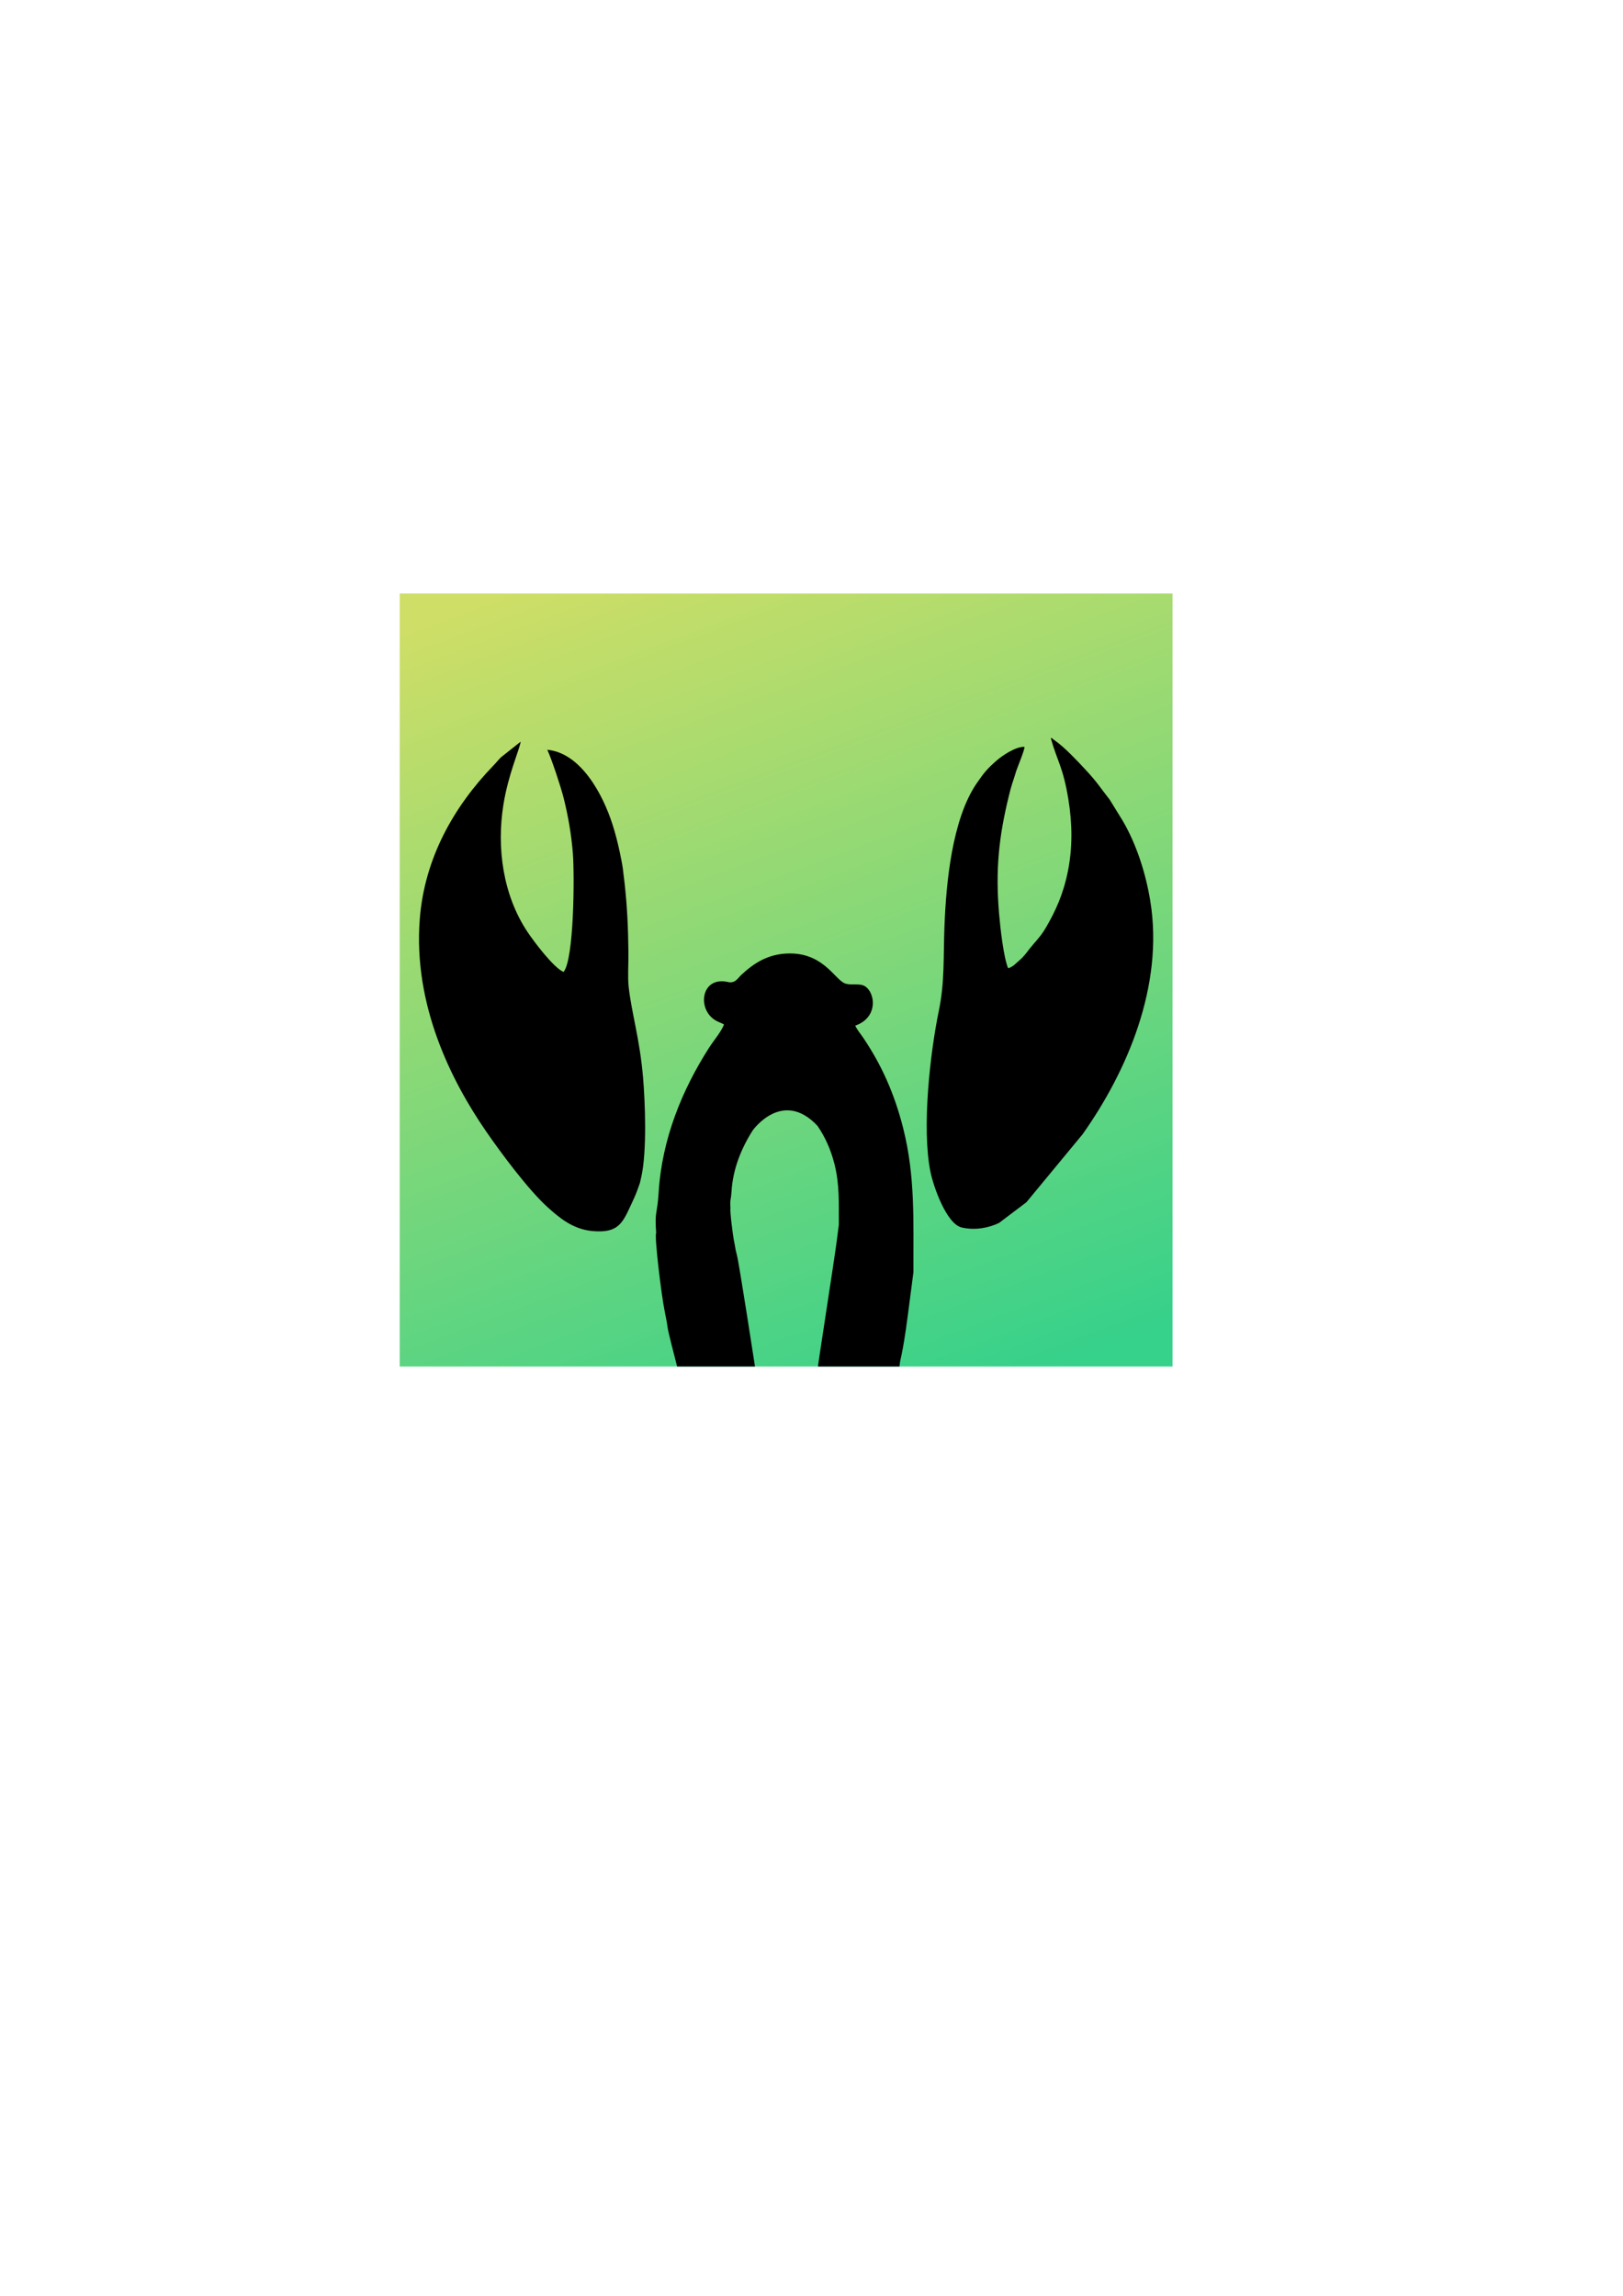 <?xml version="1.0" encoding="UTF-8"?>
<!DOCTYPE svg PUBLIC "-//W3C//DTD SVG 1.1//EN" "http://www.w3.org/Graphics/SVG/1.1/DTD/svg11.dtd">
<!-- Creator: CorelDRAW Home & Student 2018 -->
<svg xmlns="http://www.w3.org/2000/svg" xml:space="preserve" width="210mm" height="297mm" version="1.1" style="shape-rendering:geometricPrecision; text-rendering:geometricPrecision; image-rendering:optimizeQuality; fill-rule:evenodd; clip-rule:evenodd"
viewBox="0 0 21000 29700"
 xmlns:xlink="http://www.w3.org/1999/xlink">
 <defs>
  <style type="text/css">
   <![CDATA[
    .fil1 {fill:black}
    .fil0 {fill:url(#id0)}
   ]]>
  </style>
  <linearGradient id="id0" gradientUnits="userSpaceOnUse" x1="12244.65" y1="18235.47" x2="8098.48" y2="7121.22">
   <stop offset="0" style="stop-opacity:1; stop-color:#36D18B"/>
   <stop offset="1" style="stop-opacity:1; stop-color:#CEDE66"/>
  </linearGradient>
 </defs>
 <g id="Layer_x0020_1">
  <rect class="fil0" x="5171.56" y="7678.34" width="10000" height="10000"/>
  <g id="_713646072">
   <path class="fil1" d="M8131.19 12317.22c-3.53,-316.05 -15.82,-584.72 -48.8,-885.42 -6.99,-63.81 -15.19,-129.76 -23.63,-195.88 -6.6,-51.68 -22.09,-127.25 -36.39,-196.68 -25.76,-125.02 -59.66,-256.03 -95.72,-369.36 -126.05,-396.2 -412.83,-930.31 -845.34,-970.35 53.96,112.37 175.86,481.17 211.04,621.21 56.6,225.27 100.07,465.82 120.05,721.12 22.05,281.75 15.74,1369.32 -120.33,1531.61 -126.16,-50.1 -384.5,-393.18 -468.45,-519.72 -311.76,-469.89 -402.36,-1078.42 -308.56,-1652.45 64.42,-394.26 208.48,-707.05 221.74,-806.57l-252.95 200.57c-34.83,33.27 -54.29,61.21 -103.69,112.46 -508.63,527.66 -888.09,1195.32 -948.8,1982.79 -85.69,1111.72 406.4,2087.59 854.3,2739.87 195.85,285.21 552.01,763.51 800.84,987.78 146.06,131.63 323.04,282.57 573.44,306.87 350.06,33.96 399.03,-111.71 516.69,-364.58 21.98,-47.24 45.58,-98.75 65.98,-153.22 10.97,-29.27 21.46,-56.96 30.34,-84.02 13.51,-41.15 3.56,-8.29 11.74,-40.84 4.75,-18.92 8.01,-34.58 12.4,-54 75.57,-334.73 50.67,-970.34 23.1,-1292.05 -43.08,-502.83 -150.63,-839.88 -186.34,-1174.47 -13.52,-126.67 -0.98,-294.22 -2.66,-444.67z"/>
   <path class="fil1" d="M13611.39 9548.63l-15.27 0c81,293.85 158.6,369.56 227.65,792.48 51.69,316.55 54.83,625.63 -6.51,931.21 -59.09,294.35 -158.78,512.05 -285.78,730.13 -68.99,118.47 -145.01,187.71 -217.01,280.73 -26.91,34.76 -67.97,92.29 -119.61,135.89 -50.34,42.51 -84.82,88.17 -150.89,106.79 -59.2,-144.59 -101.03,-519.24 -116.94,-705.46 -48.68,-569.97 -2.59,-999.62 128.9,-1533.57 14.19,-57.62 26.64,-106.56 44.38,-160.62 4.88,-14.85 7.74,-21.89 12.92,-37.67l37.45 -119.37c23.46,-68.08 105.26,-260.73 105.61,-307.44 -112.9,-5.96 -287.32,113.07 -356.69,173.32 -122.44,106.33 -166.86,158.94 -262.59,298.86 -316.86,463.15 -395.47,1281.9 -416.93,1856.21 -14.33,383.34 4.28,714.66 -70.99,1077.99 -113.67,548.67 -224.43,1519.9 -110.5,2089.25 38.51,192.43 208.46,677.09 405.17,722.31 172.18,39.58 349.21,5.5 483.61,-59.66l353.63 -267.39 726.59 -879.15c576.6,-814 1055.15,-1924.79 875.71,-3019.42 -58.56,-357.18 -177.55,-730.08 -355.58,-1034.57l-170.05 -275.92c-129.73,-163.16 -147.91,-209.62 -312.65,-387.1 -98.39,-106 -270.83,-290.61 -394.56,-375.79 -9.24,-6.36 -12.83,-8.52 -21.41,-15.49 -17.48,-14.2 -11.4,-9.58 -17.66,-16.55z"/>
   <path class="fil1" d="M11639.02 17678.33c6.24,-111.12 34.96,-107.65 107.43,-664.09 72.47,-556.44 72.47,-556.44 72.47,-556.44 -2.78,-666.11 26.66,-1236.63 -134.79,-1871.2 -113.06,-444.35 -281.75,-818.39 -519.74,-1168.69 -31.98,-47.07 -72.39,-92.56 -98.45,-149.61 318.34,-110.4 253.74,-463.3 103.25,-520.73 -70.49,-26.9 -174.18,3.73 -244.57,-28.93 -131.74,-61.13 -286.31,-408.28 -751.29,-382.89 -238.02,13 -410.89,117.7 -577.92,272.57 -50.22,46.58 -82.17,117.08 -177.09,95.51 -354.89,-80.64 -407.47,371.8 -142.36,506.34 34.93,17.73 62.79,25.88 92.09,42.97 -38.28,98.44 -130.82,203.18 -192.78,299.89 -346.62,541.06 -610.96,1179.61 -653.14,1873.86 -17.83,293.47 -53.64,230.86 -31.91,524.74 -25.68,21.09 63.83,793.27 114.12,1033.05 50.28,239.78 12.36,127.11 84.6,410.38 72.25,283.27 72.25,283.27 72.25,283.27l684.84 0 322.88 0c-0.07,-0.43 -202.86,-1319.18 -233.27,-1438.42 -30.41,-119.26 -14.45,-71.84 -35.63,-172.8 -21.16,-100.96 -58.86,-426.09 -48.04,-434.97 -9.16,-123.74 5.92,-97.38 13.44,-220.94 17.76,-292.32 129.06,-561.19 275,-789 0.46,-0.72 384.96,-540.85 837.52,-56.89 100.21,147.49 171.24,304.98 218.84,492.08 67.98,267.19 55.58,507.41 56.76,787.88 0,0 -0.01,0.01 -30.52,234.29 -30.51,234.27 -236.62,1551.86 -239.26,1598.77l1055.27 0zm-720.04 0l720.04 0 -720.04 0z"/>
  </g>
 </g>
</svg>
